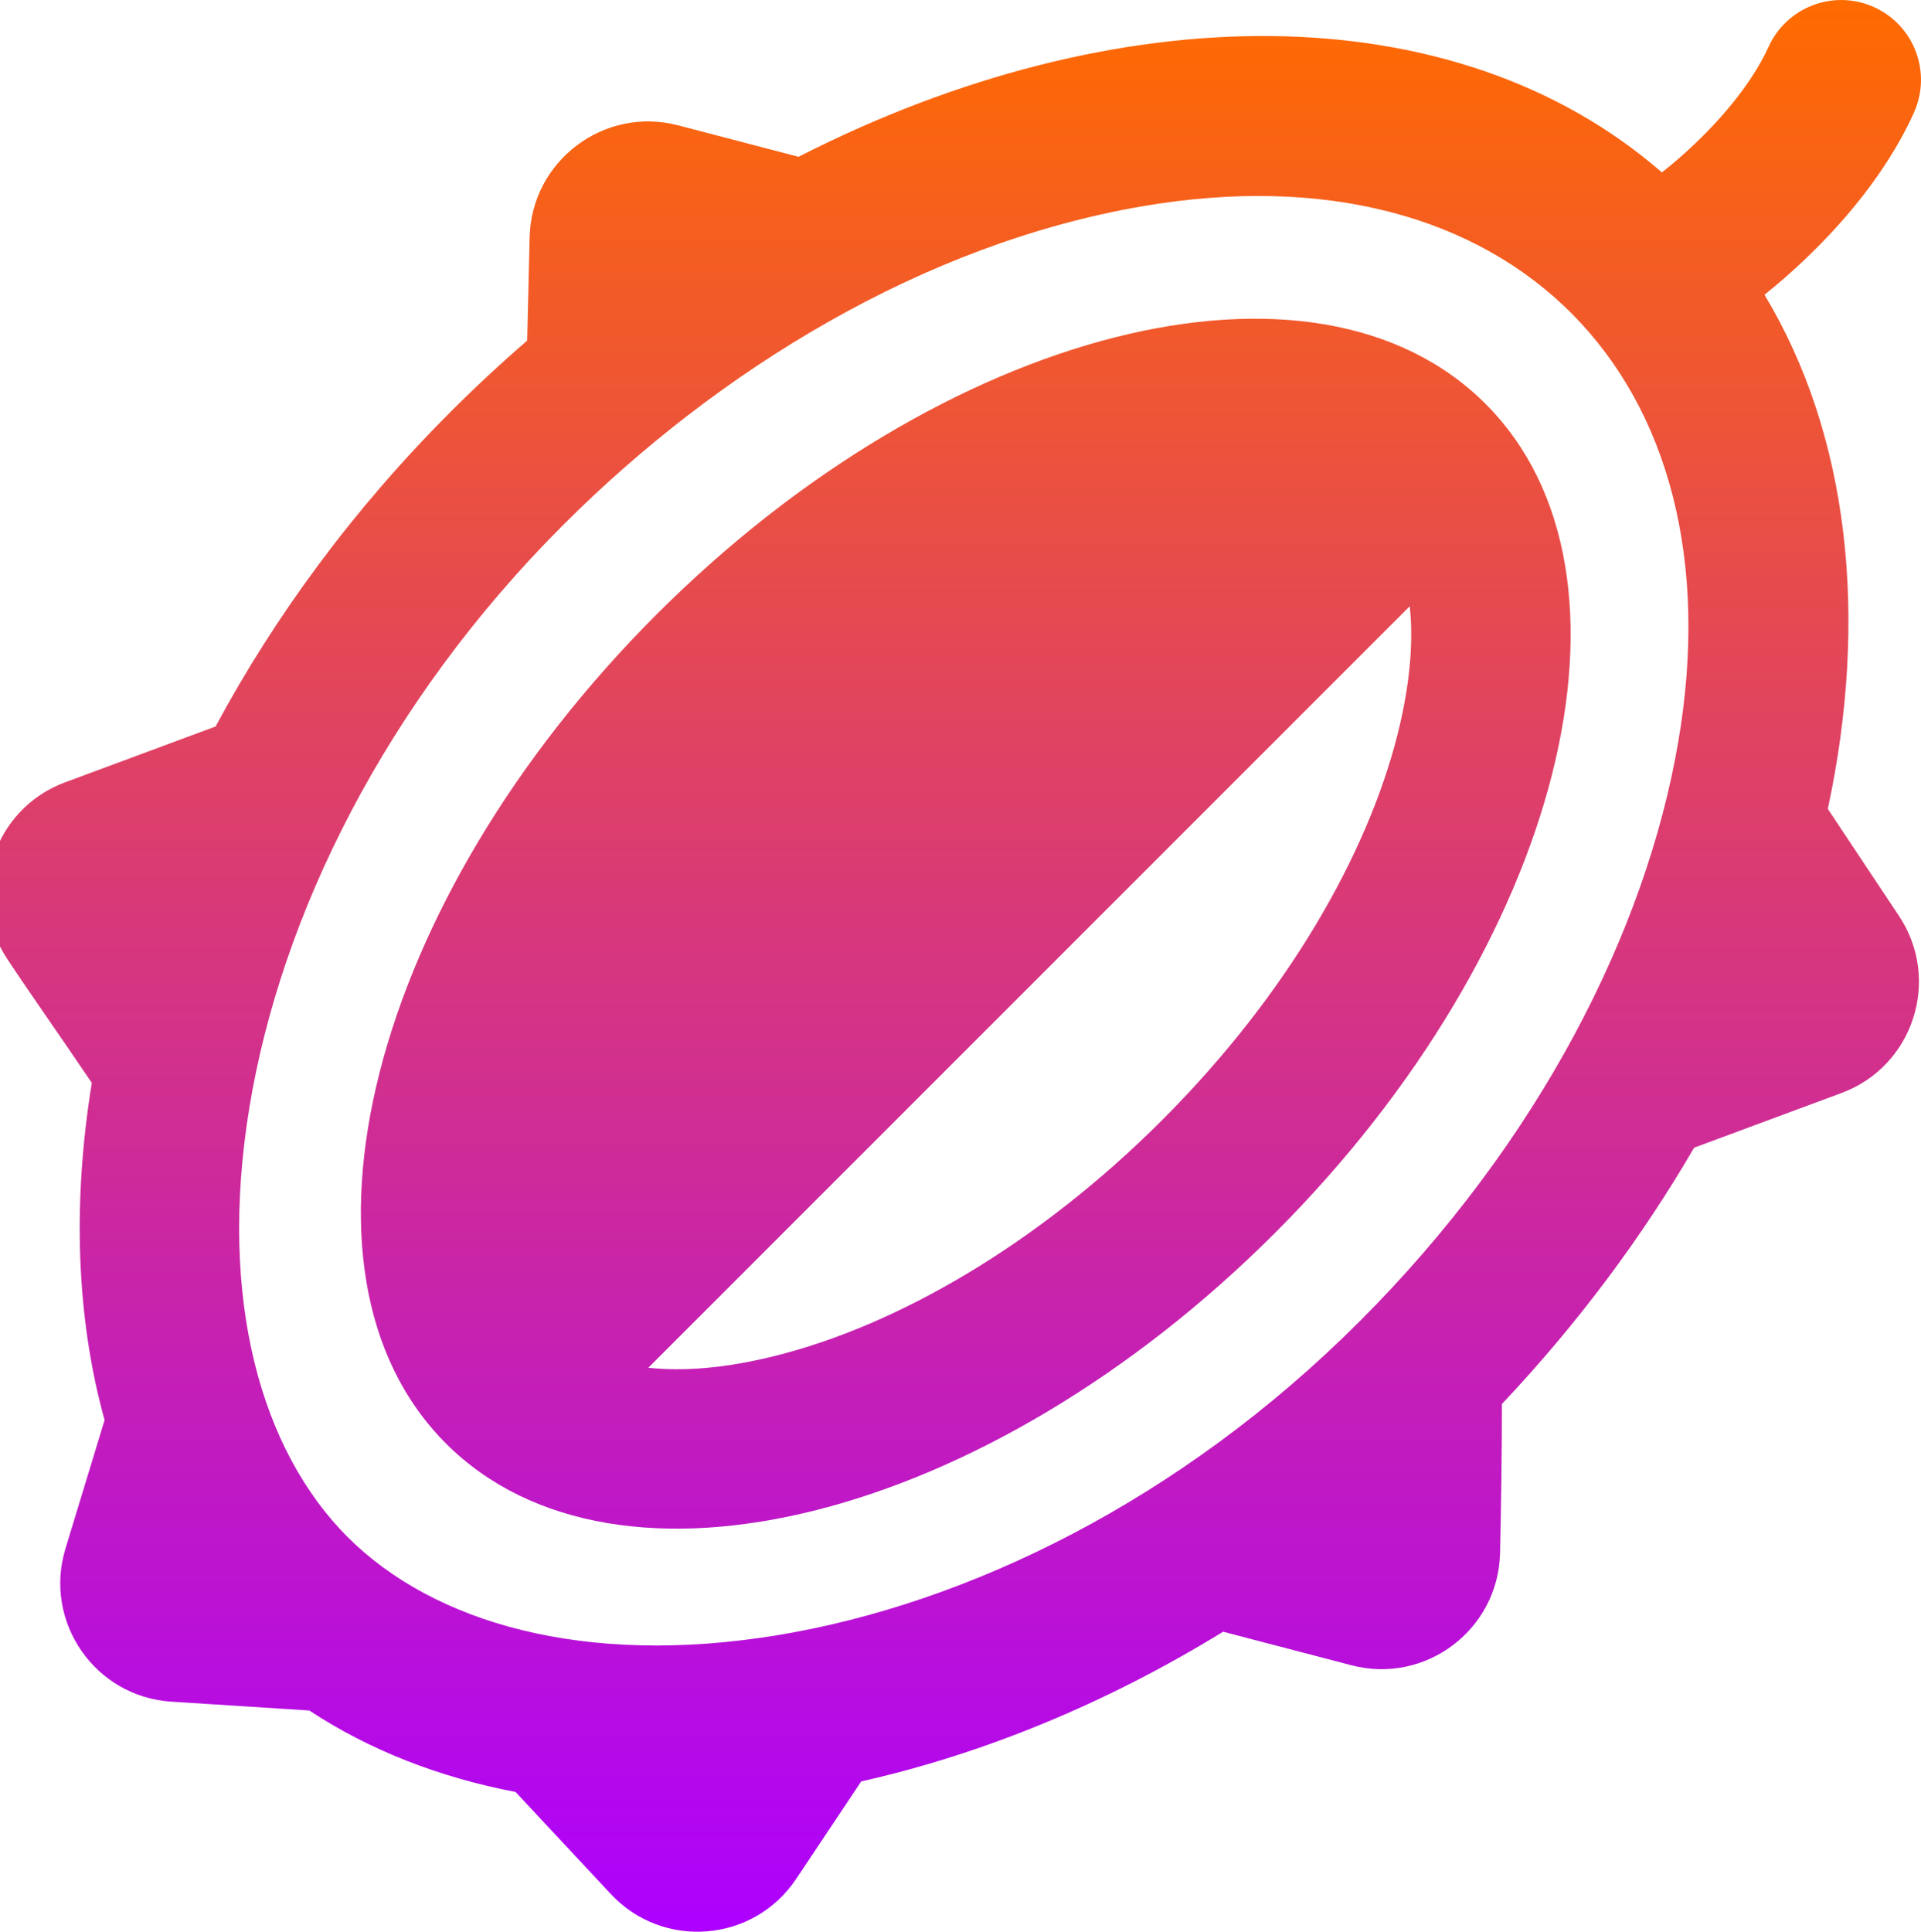 <?xml version="1.0" encoding="UTF-8" standalone="no"?>
<svg
   xmlns:dc="http://purl.org/dc/elements/1.1/"
   xmlns:cc="http://creativecommons.org/ns#"
   xmlns:rdf="http://www.w3.org/1999/02/22-rdf-syntax-ns#"
   xmlns:svg="http://www.w3.org/2000/svg"
   xmlns="http://www.w3.org/2000/svg"
   xmlns:sodipodi="http://sodipodi.sourceforge.net/DTD/sodipodi-0.dtd"
   xmlns:inkscape="http://www.inkscape.org/namespaces/inkscape"
   width="30.818"
   zoomAndPan="magnify"
   viewBox="0 0 115.567 116.197"
   height="30.986"
   preserveAspectRatio="xMidYMid meet"
   version="1.0"
   id="svg1058"
   sodipodi:docname="2.svg"
   inkscape:version="0.92.4 (5da689c313, 2019-01-14)">
<sodipodi:namedview
   pagecolor="#ffffff"
   bordercolor="#666666"
   borderopacity="1"
   objecttolerance="10"
   gridtolerance="10"
   guidetolerance="10"
   inkscape:pageopacity="0"
   inkscape:pageshadow="2"
   inkscape:window-width="1920"
   inkscape:window-height="1046"
   id="namedview1060"
   showgrid="false"
   fit-margin-left="-0.2"
   fit-margin-top="0"
   fit-margin-right="0"
   fit-margin-bottom="0"
   inkscape:zoom="2.36"
   inkscape:cx="-93.397696"
   inkscape:cy="15.843479"
   inkscape:window-x="-11"
   inkscape:window-y="-11"
   inkscape:window-maximized="1"
   inkscape:current-layer="svg1058" />
<defs
   id="defs1040">
  <clipPath
     id="5bb43bf01a">
    <path
       d="m 151,149 h 73 v 74 h -73 z m 0,0"
       id="path2"
       inkscape:connector-curvature="0"
       style="clip-rule:nonzero" />
  </clipPath>
  <clipPath
     id="5060e30942">
    <path
       d="m 156.203,217.547 c -10.273,-10.273 -4.602,-32.602 12.668,-49.871 17.27,-17.27 39.598,-22.941 49.871,-12.668 10.273,10.273 4.602,32.602 -12.668,49.875 -17.27,17.27 -39.598,22.938 -49.871,12.664 z m 5.309,-19.945 c 1.801,-7.082 6.52,-15.508 14.148,-23.137 7.625,-7.625 16.051,-12.348 23.133,-14.145 3.973,-1.012 6.984,-1.012 9.195,-0.52 l -46.996,46.996 c -0.492,-2.211 -0.488,-5.227 0.52,-9.195 z m 6.863,15.387 c 2.031,0.223 4.598,0.059 7.777,-0.75 7.078,-1.797 15.508,-6.52 23.133,-14.145 7.629,-7.629 12.348,-16.055 14.148,-23.137 0.805,-3.18 0.969,-5.742 0.75,-7.773 z m 0,0"
       id="path5"
       inkscape:connector-curvature="0"
       style="clip-rule:evenodd" />
  </clipPath>
  <linearGradient
     x1="61.901"
     gradientTransform="matrix(1.2,0,0,1.2,112.5,112.5)"
     y1="26.863"
     x2="61.901"
     gradientUnits="userSpaceOnUse"
     y2="96.102"
     id="6ad92a3a78">
    <stop
       stop-opacity="1"
       stop-color="rgb(96.114%, 36.932%, 12.065%)"
       offset="0"
       id="stop8" />
    <stop
       stop-opacity="1"
       stop-color="rgb(96.024%, 36.815%, 12.344%)"
       offset="0.004"
       id="stop10" />
    <stop
       stop-opacity="1"
       stop-color="rgb(95.934%, 36.697%, 12.624%)"
       offset="0.008"
       id="stop12" />
    <stop
       stop-opacity="1"
       stop-color="rgb(95.844%, 36.58%, 12.903%)"
       offset="0.012"
       id="stop14" />
    <stop
       stop-opacity="1"
       stop-color="rgb(95.755%, 36.462%, 13.182%)"
       offset="0.016"
       id="stop16" />
    <stop
       stop-opacity="1"
       stop-color="rgb(95.665%, 36.345%, 13.461%)"
       offset="0.02"
       id="stop18" />
    <stop
       stop-opacity="1"
       stop-color="rgb(95.575%, 36.227%, 13.741%)"
       offset="0.023"
       id="stop20" />
    <stop
       stop-opacity="1"
       stop-color="rgb(95.485%, 36.11%, 14.02%)"
       offset="0.027"
       id="stop22" />
    <stop
       stop-opacity="1"
       stop-color="rgb(95.395%, 35.992%, 14.299%)"
       offset="0.031"
       id="stop24" />
    <stop
       stop-opacity="1"
       stop-color="rgb(95.305%, 35.875%, 14.578%)"
       offset="0.035"
       id="stop26" />
    <stop
       stop-opacity="1"
       stop-color="rgb(95.215%, 35.759%, 14.857%)"
       offset="0.039"
       id="stop28" />
    <stop
       stop-opacity="1"
       stop-color="rgb(95.125%, 35.641%, 15.137%)"
       offset="0.043"
       id="stop30" />
    <stop
       stop-opacity="1"
       stop-color="rgb(95.035%, 35.524%, 15.416%)"
       offset="0.047"
       id="stop32" />
    <stop
       stop-opacity="1"
       stop-color="rgb(94.945%, 35.406%, 15.695%)"
       offset="0.051"
       id="stop34" />
    <stop
       stop-opacity="1"
       stop-color="rgb(94.855%, 35.289%, 15.976%)"
       offset="0.055"
       id="stop36" />
    <stop
       stop-opacity="1"
       stop-color="rgb(94.765%, 35.172%, 16.255%)"
       offset="0.059"
       id="stop38" />
    <stop
       stop-opacity="1"
       stop-color="rgb(94.675%, 35.054%, 16.534%)"
       offset="0.062"
       id="stop40" />
    <stop
       stop-opacity="1"
       stop-color="rgb(94.585%, 34.937%, 16.814%)"
       offset="0.066"
       id="stop42" />
    <stop
       stop-opacity="1"
       stop-color="rgb(94.495%, 34.821%, 17.093%)"
       offset="0.07"
       id="stop44" />
    <stop
       stop-opacity="1"
       stop-color="rgb(94.405%, 34.703%, 17.372%)"
       offset="0.074"
       id="stop46" />
    <stop
       stop-opacity="1"
       stop-color="rgb(94.315%, 34.586%, 17.651%)"
       offset="0.078"
       id="stop48" />
    <stop
       stop-opacity="1"
       stop-color="rgb(94.225%, 34.468%, 17.931%)"
       offset="0.082"
       id="stop50" />
    <stop
       stop-opacity="1"
       stop-color="rgb(94.136%, 34.351%, 18.21%)"
       offset="0.086"
       id="stop52" />
    <stop
       stop-opacity="1"
       stop-color="rgb(94.046%, 34.233%, 18.489%)"
       offset="0.09"
       id="stop54" />
    <stop
       stop-opacity="1"
       stop-color="rgb(93.956%, 34.116%, 18.768%)"
       offset="0.094"
       id="stop56" />
    <stop
       stop-opacity="1"
       stop-color="rgb(93.866%, 33.998%, 19.048%)"
       offset="0.098"
       id="stop58" />
    <stop
       stop-opacity="1"
       stop-color="rgb(93.776%, 33.882%, 19.327%)"
       offset="0.102"
       id="stop60" />
    <stop
       stop-opacity="1"
       stop-color="rgb(93.686%, 33.765%, 19.606%)"
       offset="0.105"
       id="stop62" />
    <stop
       stop-opacity="1"
       stop-color="rgb(93.596%, 33.647%, 19.885%)"
       offset="0.109"
       id="stop64" />
    <stop
       stop-opacity="1"
       stop-color="rgb(93.506%, 33.53%, 20.164%)"
       offset="0.113"
       id="stop66" />
    <stop
       stop-opacity="1"
       stop-color="rgb(93.416%, 33.412%, 20.444%)"
       offset="0.117"
       id="stop68" />
    <stop
       stop-opacity="1"
       stop-color="rgb(93.326%, 33.295%, 20.723%)"
       offset="0.121"
       id="stop70" />
    <stop
       stop-opacity="1"
       stop-color="rgb(93.236%, 33.177%, 21.002%)"
       offset="0.125"
       id="stop72" />
    <stop
       stop-opacity="1"
       stop-color="rgb(93.146%, 33.06%, 21.281%)"
       offset="0.129"
       id="stop74" />
    <stop
       stop-opacity="1"
       stop-color="rgb(93.056%, 32.944%, 21.562%)"
       offset="0.133"
       id="stop76" />
    <stop
       stop-opacity="1"
       stop-color="rgb(92.966%, 32.826%, 21.841%)"
       offset="0.137"
       id="stop78" />
    <stop
       stop-opacity="1"
       stop-color="rgb(92.876%, 32.709%, 22.121%)"
       offset="0.141"
       id="stop80" />
    <stop
       stop-opacity="1"
       stop-color="rgb(92.786%, 32.591%, 22.4%)"
       offset="0.145"
       id="stop82" />
    <stop
       stop-opacity="1"
       stop-color="rgb(92.697%, 32.474%, 22.679%)"
       offset="0.148"
       id="stop84" />
    <stop
       stop-opacity="1"
       stop-color="rgb(92.607%, 32.356%, 22.958%)"
       offset="0.152"
       id="stop86" />
    <stop
       stop-opacity="1"
       stop-color="rgb(92.517%, 32.239%, 23.238%)"
       offset="0.156"
       id="stop88" />
    <stop
       stop-opacity="1"
       stop-color="rgb(92.427%, 32.121%, 23.517%)"
       offset="0.16"
       id="stop90" />
    <stop
       stop-opacity="1"
       stop-color="rgb(92.337%, 32.005%, 23.796%)"
       offset="0.164"
       id="stop92" />
    <stop
       stop-opacity="1"
       stop-color="rgb(92.247%, 31.888%, 24.075%)"
       offset="0.168"
       id="stop94" />
    <stop
       stop-opacity="1"
       stop-color="rgb(92.157%, 31.77%, 24.355%)"
       offset="0.172"
       id="stop96" />
    <stop
       stop-opacity="1"
       stop-color="rgb(92.067%, 31.653%, 24.634%)"
       offset="0.176"
       id="stop98" />
    <stop
       stop-opacity="1"
       stop-color="rgb(91.977%, 31.535%, 24.913%)"
       offset="0.18"
       id="stop100" />
    <stop
       stop-opacity="1"
       stop-color="rgb(91.887%, 31.418%, 25.192%)"
       offset="0.184"
       id="stop102" />
    <stop
       stop-opacity="1"
       stop-color="rgb(91.797%, 31.3%, 25.471%)"
       offset="0.188"
       id="stop104" />
    <stop
       stop-opacity="1"
       stop-color="rgb(91.707%, 31.183%, 25.751%)"
       offset="0.191"
       id="stop106" />
    <stop
       stop-opacity="1"
       stop-color="rgb(91.617%, 31.065%, 26.03%)"
       offset="0.195"
       id="stop108" />
    <stop
       stop-opacity="1"
       stop-color="rgb(91.527%, 30.948%, 26.309%)"
       offset="0.199"
       id="stop110" />
    <stop
       stop-opacity="1"
       stop-color="rgb(91.437%, 30.832%, 26.588%)"
       offset="0.203"
       id="stop112" />
    <stop
       stop-opacity="1"
       stop-color="rgb(91.347%, 30.714%, 26.868%)"
       offset="0.207"
       id="stop114" />
    <stop
       stop-opacity="1"
       stop-color="rgb(91.257%, 30.597%, 27.148%)"
       offset="0.211"
       id="stop116" />
    <stop
       stop-opacity="1"
       stop-color="rgb(91.167%, 30.479%, 27.428%)"
       offset="0.215"
       id="stop118" />
    <stop
       stop-opacity="1"
       stop-color="rgb(91.078%, 30.362%, 27.707%)"
       offset="0.219"
       id="stop120" />
    <stop
       stop-opacity="1"
       stop-color="rgb(90.988%, 30.244%, 27.986%)"
       offset="0.223"
       id="stop122" />
    <stop
       stop-opacity="1"
       stop-color="rgb(90.898%, 30.127%, 28.265%)"
       offset="0.227"
       id="stop124" />
    <stop
       stop-opacity="1"
       stop-color="rgb(90.808%, 30.009%, 28.545%)"
       offset="0.23"
       id="stop126" />
    <stop
       stop-opacity="1"
       stop-color="rgb(90.718%, 29.893%, 28.824%)"
       offset="0.234"
       id="stop128" />
    <stop
       stop-opacity="1"
       stop-color="rgb(90.628%, 29.776%, 29.103%)"
       offset="0.238"
       id="stop130" />
    <stop
       stop-opacity="1"
       stop-color="rgb(90.538%, 29.659%, 29.382%)"
       offset="0.242"
       id="stop132" />
    <stop
       stop-opacity="1"
       stop-color="rgb(90.448%, 29.541%, 29.662%)"
       offset="0.246"
       id="stop134" />
    <stop
       stop-opacity="1"
       stop-color="rgb(90.358%, 29.424%, 29.941%)"
       offset="0.25"
       id="stop136" />
    <stop
       stop-opacity="1"
       stop-color="rgb(90.268%, 29.306%, 30.22%)"
       offset="0.254"
       id="stop138" />
    <stop
       stop-opacity="1"
       stop-color="rgb(90.178%, 29.189%, 30.499%)"
       offset="0.258"
       id="stop140" />
    <stop
       stop-opacity="1"
       stop-color="rgb(90.088%, 29.071%, 30.779%)"
       offset="0.262"
       id="stop142" />
    <stop
       stop-opacity="1"
       stop-color="rgb(89.998%, 28.955%, 31.058%)"
       offset="0.266"
       id="stop144" />
    <stop
       stop-opacity="1"
       stop-color="rgb(89.908%, 28.838%, 31.337%)"
       offset="0.27"
       id="stop146" />
    <stop
       stop-opacity="1"
       stop-color="rgb(89.818%, 28.72%, 31.616%)"
       offset="0.273"
       id="stop148" />
    <stop
       stop-opacity="1"
       stop-color="rgb(89.728%, 28.603%, 31.895%)"
       offset="0.277"
       id="stop150" />
    <stop
       stop-opacity="1"
       stop-color="rgb(89.639%, 28.485%, 32.175%)"
       offset="0.281"
       id="stop152" />
    <stop
       stop-opacity="1"
       stop-color="rgb(89.549%, 28.368%, 32.454%)"
       offset="0.285"
       id="stop154" />
    <stop
       stop-opacity="1"
       stop-color="rgb(89.459%, 28.25%, 32.735%)"
       offset="0.289"
       id="stop156" />
    <stop
       stop-opacity="1"
       stop-color="rgb(89.369%, 28.133%, 33.014%)"
       offset="0.293"
       id="stop158" />
    <stop
       stop-opacity="1"
       stop-color="rgb(89.279%, 28.017%, 33.293%)"
       offset="0.297"
       id="stop160" />
    <stop
       stop-opacity="1"
       stop-color="rgb(89.189%, 27.899%, 33.572%)"
       offset="0.301"
       id="stop162" />
    <stop
       stop-opacity="1"
       stop-color="rgb(89.099%, 27.782%, 33.852%)"
       offset="0.305"
       id="stop164" />
    <stop
       stop-opacity="1"
       stop-color="rgb(89.009%, 27.664%, 34.131%)"
       offset="0.309"
       id="stop166" />
    <stop
       stop-opacity="1"
       stop-color="rgb(88.919%, 27.547%, 34.41%)"
       offset="0.312"
       id="stop168" />
    <stop
       stop-opacity="1"
       stop-color="rgb(88.829%, 27.429%, 34.689%)"
       offset="0.316"
       id="stop170" />
    <stop
       stop-opacity="1"
       stop-color="rgb(88.739%, 27.312%, 34.969%)"
       offset="0.32"
       id="stop172" />
    <stop
       stop-opacity="1"
       stop-color="rgb(88.649%, 27.194%, 35.248%)"
       offset="0.324"
       id="stop174" />
    <stop
       stop-opacity="1"
       stop-color="rgb(88.559%, 27.078%, 35.527%)"
       offset="0.328"
       id="stop176" />
    <stop
       stop-opacity="1"
       stop-color="rgb(88.469%, 26.961%, 35.806%)"
       offset="0.332"
       id="stop178" />
    <stop
       stop-opacity="1"
       stop-color="rgb(88.379%, 26.843%, 36.086%)"
       offset="0.336"
       id="stop180" />
    <stop
       stop-opacity="1"
       stop-color="rgb(88.289%, 26.726%, 36.365%)"
       offset="0.34"
       id="stop182" />
    <stop
       stop-opacity="1"
       stop-color="rgb(88.199%, 26.608%, 36.644%)"
       offset="0.344"
       id="stop184" />
    <stop
       stop-opacity="1"
       stop-color="rgb(88.109%, 26.491%, 36.923%)"
       offset="0.348"
       id="stop186" />
    <stop
       stop-opacity="1"
       stop-color="rgb(88.02%, 26.373%, 37.202%)"
       offset="0.352"
       id="stop188" />
    <stop
       stop-opacity="1"
       stop-color="rgb(87.93%, 26.256%, 37.482%)"
       offset="0.355"
       id="stop190" />
    <stop
       stop-opacity="1"
       stop-color="rgb(87.84%, 26.14%, 37.761%)"
       offset="0.359"
       id="stop192" />
    <stop
       stop-opacity="1"
       stop-color="rgb(87.75%, 26.022%, 38.04%)"
       offset="0.363"
       id="stop194" />
    <stop
       stop-opacity="1"
       stop-color="rgb(87.66%, 25.905%, 38.319%)"
       offset="0.367"
       id="stop196" />
    <stop
       stop-opacity="1"
       stop-color="rgb(87.57%, 25.787%, 38.599%)"
       offset="0.371"
       id="stop198" />
    <stop
       stop-opacity="1"
       stop-color="rgb(87.48%, 25.67%, 38.879%)"
       offset="0.375"
       id="stop200" />
    <stop
       stop-opacity="1"
       stop-color="rgb(87.39%, 25.552%, 39.159%)"
       offset="0.379"
       id="stop202" />
    <stop
       stop-opacity="1"
       stop-color="rgb(87.3%, 25.435%, 39.438%)"
       offset="0.383"
       id="stop204" />
    <stop
       stop-opacity="1"
       stop-color="rgb(87.21%, 25.317%, 39.717%)"
       offset="0.387"
       id="stop206" />
    <stop
       stop-opacity="1"
       stop-color="rgb(87.12%, 25.2%, 39.996%)"
       offset="0.391"
       id="stop208" />
    <stop
       stop-opacity="1"
       stop-color="rgb(87.03%, 25.082%, 40.276%)"
       offset="0.395"
       id="stop210" />
    <stop
       stop-opacity="1"
       stop-color="rgb(86.94%, 24.966%, 40.555%)"
       offset="0.398"
       id="stop212" />
    <stop
       stop-opacity="1"
       stop-color="rgb(86.85%, 24.849%, 40.834%)"
       offset="0.402"
       id="stop214" />
    <stop
       stop-opacity="1"
       stop-color="rgb(86.76%, 24.731%, 41.113%)"
       offset="0.406"
       id="stop216" />
    <stop
       stop-opacity="1"
       stop-color="rgb(86.67%, 24.614%, 41.393%)"
       offset="0.41"
       id="stop218" />
    <stop
       stop-opacity="1"
       stop-color="rgb(86.58%, 24.496%, 41.672%)"
       offset="0.414"
       id="stop220" />
    <stop
       stop-opacity="1"
       stop-color="rgb(86.49%, 24.379%, 41.951%)"
       offset="0.418"
       id="stop222" />
    <stop
       stop-opacity="1"
       stop-color="rgb(86.401%, 24.261%, 42.23%)"
       offset="0.422"
       id="stop224" />
    <stop
       stop-opacity="1"
       stop-color="rgb(86.311%, 24.144%, 42.509%)"
       offset="0.426"
       id="stop226" />
    <stop
       stop-opacity="1"
       stop-color="rgb(86.221%, 24.028%, 42.789%)"
       offset="0.43"
       id="stop228" />
    <stop
       stop-opacity="1"
       stop-color="rgb(86.131%, 23.911%, 43.068%)"
       offset="0.434"
       id="stop230" />
    <stop
       stop-opacity="1"
       stop-color="rgb(86.041%, 23.793%, 43.347%)"
       offset="0.438"
       id="stop232" />
    <stop
       stop-opacity="1"
       stop-color="rgb(85.951%, 23.676%, 43.626%)"
       offset="0.441"
       id="stop234" />
    <stop
       stop-opacity="1"
       stop-color="rgb(85.861%, 23.558%, 43.906%)"
       offset="0.445"
       id="stop236" />
    <stop
       stop-opacity="1"
       stop-color="rgb(85.771%, 23.441%, 44.185%)"
       offset="0.449"
       id="stop238" />
    <stop
       stop-opacity="1"
       stop-color="rgb(85.681%, 23.323%, 44.466%)"
       offset="0.453"
       id="stop240" />
    <stop
       stop-opacity="1"
       stop-color="rgb(85.591%, 23.206%, 44.745%)"
       offset="0.457"
       id="stop242" />
    <stop
       stop-opacity="1"
       stop-color="rgb(85.501%, 23.09%, 45.024%)"
       offset="0.461"
       id="stop244" />
    <stop
       stop-opacity="1"
       stop-color="rgb(85.411%, 22.972%, 45.303%)"
       offset="0.465"
       id="stop246" />
    <stop
       stop-opacity="1"
       stop-color="rgb(85.321%, 22.855%, 45.583%)"
       offset="0.469"
       id="stop248" />
    <stop
       stop-opacity="1"
       stop-color="rgb(85.231%, 22.737%, 45.862%)"
       offset="0.473"
       id="stop250" />
    <stop
       stop-opacity="1"
       stop-color="rgb(85.141%, 22.62%, 46.141%)"
       offset="0.477"
       id="stop252" />
    <stop
       stop-opacity="1"
       stop-color="rgb(85.051%, 22.502%, 46.42%)"
       offset="0.48"
       id="stop254" />
    <stop
       stop-opacity="1"
       stop-color="rgb(84.962%, 22.385%, 46.7%)"
       offset="0.484"
       id="stop256" />
    <stop
       stop-opacity="1"
       stop-color="rgb(84.872%, 22.267%, 46.979%)"
       offset="0.488"
       id="stop258" />
    <stop
       stop-opacity="1"
       stop-color="rgb(84.782%, 22.151%, 47.258%)"
       offset="0.492"
       id="stop260" />
    <stop
       stop-opacity="1"
       stop-color="rgb(84.692%, 22.034%, 47.537%)"
       offset="0.496"
       id="stop262" />
    <stop
       stop-opacity="1"
       stop-color="rgb(84.602%, 21.916%, 47.816%)"
       offset="0.5"
       id="stop264" />
    <stop
       stop-opacity="1"
       stop-color="rgb(84.512%, 21.799%, 48.096%)"
       offset="0.504"
       id="stop266" />
    <stop
       stop-opacity="1"
       stop-color="rgb(84.422%, 21.681%, 48.375%)"
       offset="0.508"
       id="stop268" />
    <stop
       stop-opacity="1"
       stop-color="rgb(84.332%, 21.564%, 48.654%)"
       offset="0.512"
       id="stop270" />
    <stop
       stop-opacity="1"
       stop-color="rgb(84.242%, 21.446%, 48.933%)"
       offset="0.516"
       id="stop272" />
    <stop
       stop-opacity="1"
       stop-color="rgb(84.152%, 21.329%, 49.213%)"
       offset="0.52"
       id="stop274" />
    <stop
       stop-opacity="1"
       stop-color="rgb(84.062%, 21.213%, 49.492%)"
       offset="0.523"
       id="stop276" />
    <stop
       stop-opacity="1"
       stop-color="rgb(83.972%, 21.095%, 49.771%)"
       offset="0.527"
       id="stop278" />
    <stop
       stop-opacity="1"
       stop-color="rgb(83.882%, 20.978%, 50.052%)"
       offset="0.531"
       id="stop280" />
    <stop
       stop-opacity="1"
       stop-color="rgb(83.792%, 20.86%, 50.331%)"
       offset="0.535"
       id="stop282" />
    <stop
       stop-opacity="1"
       stop-color="rgb(83.702%, 20.743%, 50.61%)"
       offset="0.539"
       id="stop284" />
    <stop
       stop-opacity="1"
       stop-color="rgb(83.612%, 20.625%, 50.89%)"
       offset="0.543"
       id="stop286" />
    <stop
       stop-opacity="1"
       stop-color="rgb(83.522%, 20.508%, 51.169%)"
       offset="0.547"
       id="stop288" />
    <stop
       stop-opacity="1"
       stop-color="rgb(83.432%, 20.39%, 51.448%)"
       offset="0.551"
       id="stop290" />
    <stop
       stop-opacity="1"
       stop-color="rgb(83.344%, 20.273%, 51.727%)"
       offset="0.555"
       id="stop292" />
    <stop
       stop-opacity="1"
       stop-color="rgb(83.253%, 20.155%, 52.007%)"
       offset="0.559"
       id="stop294" />
    <stop
       stop-opacity="1"
       stop-color="rgb(83.163%, 20.039%, 52.286%)"
       offset="0.562"
       id="stop296" />
    <stop
       stop-opacity="1"
       stop-color="rgb(83.073%, 19.922%, 52.565%)"
       offset="0.566"
       id="stop298" />
    <stop
       stop-opacity="1"
       stop-color="rgb(82.983%, 19.804%, 52.844%)"
       offset="0.57"
       id="stop300" />
    <stop
       stop-opacity="1"
       stop-color="rgb(82.893%, 19.687%, 53.123%)"
       offset="0.574"
       id="stop302" />
    <stop
       stop-opacity="1"
       stop-color="rgb(82.803%, 19.569%, 53.403%)"
       offset="0.578"
       id="stop304" />
    <stop
       stop-opacity="1"
       stop-color="rgb(82.713%, 19.452%, 53.682%)"
       offset="0.582"
       id="stop306" />
    <stop
       stop-opacity="1"
       stop-color="rgb(82.623%, 19.334%, 53.961%)"
       offset="0.586"
       id="stop308" />
    <stop
       stop-opacity="1"
       stop-color="rgb(82.533%, 19.217%, 54.24%)"
       offset="0.59"
       id="stop310" />
    <stop
       stop-opacity="1"
       stop-color="rgb(82.443%, 19.101%, 54.52%)"
       offset="0.594"
       id="stop312" />
    <stop
       stop-opacity="1"
       stop-color="rgb(82.353%, 18.983%, 54.799%)"
       offset="0.598"
       id="stop314" />
    <stop
       stop-opacity="1"
       stop-color="rgb(82.263%, 18.866%, 55.078%)"
       offset="0.602"
       id="stop316" />
    <stop
       stop-opacity="1"
       stop-color="rgb(82.173%, 18.748%, 55.357%)"
       offset="0.605"
       id="stop318" />
    <stop
       stop-opacity="1"
       stop-color="rgb(82.083%, 18.631%, 55.638%)"
       offset="0.609"
       id="stop320" />
    <stop
       stop-opacity="1"
       stop-color="rgb(81.993%, 18.513%, 55.917%)"
       offset="0.613"
       id="stop322" />
    <stop
       stop-opacity="1"
       stop-color="rgb(81.905%, 18.396%, 56.197%)"
       offset="0.617"
       id="stop324" />
    <stop
       stop-opacity="1"
       stop-color="rgb(81.815%, 18.279%, 56.476%)"
       offset="0.621"
       id="stop326" />
    <stop
       stop-opacity="1"
       stop-color="rgb(81.725%, 18.163%, 56.755%)"
       offset="0.625"
       id="stop328" />
    <stop
       stop-opacity="1"
       stop-color="rgb(81.635%, 18.045%, 57.034%)"
       offset="0.629"
       id="stop330" />
    <stop
       stop-opacity="1"
       stop-color="rgb(81.544%, 17.928%, 57.314%)"
       offset="0.633"
       id="stop332" />
    <stop
       stop-opacity="1"
       stop-color="rgb(81.454%, 17.81%, 57.593%)"
       offset="0.637"
       id="stop334" />
    <stop
       stop-opacity="1"
       stop-color="rgb(81.364%, 17.693%, 57.872%)"
       offset="0.641"
       id="stop336" />
    <stop
       stop-opacity="1"
       stop-color="rgb(81.274%, 17.575%, 58.151%)"
       offset="0.645"
       id="stop338" />
    <stop
       stop-opacity="1"
       stop-color="rgb(81.184%, 17.458%, 58.43%)"
       offset="0.648"
       id="stop340" />
    <stop
       stop-opacity="1"
       stop-color="rgb(81.094%, 17.34%, 58.71%)"
       offset="0.652"
       id="stop342" />
    <stop
       stop-opacity="1"
       stop-color="rgb(81.004%, 17.224%, 58.989%)"
       offset="0.656"
       id="stop344" />
    <stop
       stop-opacity="1"
       stop-color="rgb(80.914%, 17.107%, 59.268%)"
       offset="0.66"
       id="stop346" />
    <stop
       stop-opacity="1"
       stop-color="rgb(80.824%, 16.989%, 59.547%)"
       offset="0.664"
       id="stop348" />
    <stop
       stop-opacity="1"
       stop-color="rgb(80.734%, 16.872%, 59.827%)"
       offset="0.668"
       id="stop350" />
    <stop
       stop-opacity="1"
       stop-color="rgb(80.644%, 16.754%, 60.106%)"
       offset="0.672"
       id="stop352" />
    <stop
       stop-opacity="1"
       stop-color="rgb(80.554%, 16.637%, 60.385%)"
       offset="0.676"
       id="stop354" />
    <stop
       stop-opacity="1"
       stop-color="rgb(80.464%, 16.519%, 60.664%)"
       offset="0.68"
       id="stop356" />
    <stop
       stop-opacity="1"
       stop-color="rgb(80.374%, 16.402%, 60.944%)"
       offset="0.684"
       id="stop358" />
    <stop
       stop-opacity="1"
       stop-color="rgb(80.286%, 16.286%, 61.223%)"
       offset="0.688"
       id="stop360" />
    <stop
       stop-opacity="1"
       stop-color="rgb(80.196%, 16.168%, 61.502%)"
       offset="0.691"
       id="stop362" />
    <stop
       stop-opacity="1"
       stop-color="rgb(80.106%, 16.051%, 61.783%)"
       offset="0.695"
       id="stop364" />
    <stop
       stop-opacity="1"
       stop-color="rgb(80.016%, 15.933%, 62.062%)"
       offset="0.699"
       id="stop366" />
    <stop
       stop-opacity="1"
       stop-color="rgb(79.926%, 15.816%, 62.341%)"
       offset="0.703"
       id="stop368" />
    <stop
       stop-opacity="1"
       stop-color="rgb(79.836%, 15.698%, 62.621%)"
       offset="0.707"
       id="stop370" />
    <stop
       stop-opacity="1"
       stop-color="rgb(79.745%, 15.581%, 62.9%)"
       offset="0.711"
       id="stop372" />
    <stop
       stop-opacity="1"
       stop-color="rgb(79.655%, 15.463%, 63.179%)"
       offset="0.715"
       id="stop374" />
    <stop
       stop-opacity="1"
       stop-color="rgb(79.565%, 15.347%, 63.458%)"
       offset="0.719"
       id="stop376" />
    <stop
       stop-opacity="1"
       stop-color="rgb(79.475%, 15.23%, 63.737%)"
       offset="0.723"
       id="stop378" />
    <stop
       stop-opacity="1"
       stop-color="rgb(79.385%, 15.112%, 64.017%)"
       offset="0.727"
       id="stop380" />
    <stop
       stop-opacity="1"
       stop-color="rgb(79.295%, 14.995%, 64.296%)"
       offset="0.73"
       id="stop382" />
    <stop
       stop-opacity="1"
       stop-color="rgb(79.205%, 14.877%, 64.575%)"
       offset="0.734"
       id="stop384" />
    <stop
       stop-opacity="1"
       stop-color="rgb(79.115%, 14.76%, 64.854%)"
       offset="0.738"
       id="stop386" />
    <stop
       stop-opacity="1"
       stop-color="rgb(79.025%, 14.642%, 65.134%)"
       offset="0.742"
       id="stop388" />
    <stop
       stop-opacity="1"
       stop-color="rgb(78.935%, 14.525%, 65.413%)"
       offset="0.746"
       id="stop390" />
    <stop
       stop-opacity="1"
       stop-color="rgb(78.847%, 14.407%, 65.692%)"
       offset="0.75"
       id="stop392" />
    <stop
       stop-opacity="1"
       stop-color="rgb(78.757%, 14.29%, 65.971%)"
       offset="0.754"
       id="stop394" />
    <stop
       stop-opacity="1"
       stop-color="rgb(78.667%, 14.174%, 66.251%)"
       offset="0.758"
       id="stop396" />
    <stop
       stop-opacity="1"
       stop-color="rgb(78.577%, 14.056%, 66.53%)"
       offset="0.762"
       id="stop398" />
    <stop
       stop-opacity="1"
       stop-color="rgb(78.487%, 13.939%, 66.809%)"
       offset="0.766"
       id="stop400" />
    <stop
       stop-opacity="1"
       stop-color="rgb(78.397%, 13.821%, 67.088%)"
       offset="0.77"
       id="stop402" />
    <stop
       stop-opacity="1"
       stop-color="rgb(78.307%, 13.704%, 67.369%)"
       offset="0.773"
       id="stop404" />
    <stop
       stop-opacity="1"
       stop-color="rgb(78.217%, 13.586%, 67.648%)"
       offset="0.777"
       id="stop406" />
    <stop
       stop-opacity="1"
       stop-color="rgb(78.127%, 13.469%, 67.928%)"
       offset="0.781"
       id="stop408" />
    <stop
       stop-opacity="1"
       stop-color="rgb(78.036%, 13.351%, 68.207%)"
       offset="0.785"
       id="stop410" />
    <stop
       stop-opacity="1"
       stop-color="rgb(77.946%, 13.235%, 68.486%)"
       offset="0.789"
       id="stop412" />
    <stop
       stop-opacity="1"
       stop-color="rgb(77.856%, 13.118%, 68.765%)"
       offset="0.793"
       id="stop414" />
    <stop
       stop-opacity="1"
       stop-color="rgb(77.766%, 13%, 69.044%)"
       offset="0.797"
       id="stop416" />
    <stop
       stop-opacity="1"
       stop-color="rgb(77.676%, 12.883%, 69.324%)"
       offset="0.801"
       id="stop418" />
    <stop
       stop-opacity="1"
       stop-color="rgb(77.586%, 12.766%, 69.603%)"
       offset="0.805"
       id="stop420" />
    <stop
       stop-opacity="1"
       stop-color="rgb(77.496%, 12.648%, 69.882%)"
       offset="0.809"
       id="stop422" />
    <stop
       stop-opacity="1"
       stop-color="rgb(77.406%, 12.531%, 70.161%)"
       offset="0.812"
       id="stop424" />
    <stop
       stop-opacity="1"
       stop-color="rgb(77.316%, 12.413%, 70.441%)"
       offset="0.816"
       id="stop426" />
    <stop
       stop-opacity="1"
       stop-color="rgb(77.228%, 12.297%, 70.72%)"
       offset="0.82"
       id="stop428" />
    <stop
       stop-opacity="1"
       stop-color="rgb(77.138%, 12.18%, 70.999%)"
       offset="0.824"
       id="stop430" />
    <stop
       stop-opacity="1"
       stop-color="rgb(77.048%, 12.062%, 71.278%)"
       offset="0.828"
       id="stop432" />
    <stop
       stop-opacity="1"
       stop-color="rgb(76.958%, 11.945%, 71.558%)"
       offset="0.832"
       id="stop434" />
    <stop
       stop-opacity="1"
       stop-color="rgb(76.868%, 11.827%, 71.837%)"
       offset="0.836"
       id="stop436" />
    <stop
       stop-opacity="1"
       stop-color="rgb(76.778%, 11.71%, 72.116%)"
       offset="0.84"
       id="stop438" />
    <stop
       stop-opacity="1"
       stop-color="rgb(76.688%, 11.592%, 72.395%)"
       offset="0.844"
       id="stop440" />
    <stop
       stop-opacity="1"
       stop-color="rgb(76.598%, 11.475%, 72.675%)"
       offset="0.848"
       id="stop442" />
    <stop
       stop-opacity="1"
       stop-color="rgb(76.508%, 11.359%, 72.955%)"
       offset="0.852"
       id="stop444" />
    <stop
       stop-opacity="1"
       stop-color="rgb(76.418%, 11.241%, 73.235%)"
       offset="0.855"
       id="stop446" />
    <stop
       stop-opacity="1"
       stop-color="rgb(76.328%, 11.124%, 73.514%)"
       offset="0.859"
       id="stop448" />
    <stop
       stop-opacity="1"
       stop-color="rgb(76.237%, 11.006%, 73.793%)"
       offset="0.863"
       id="stop450" />
    <stop
       stop-opacity="1"
       stop-color="rgb(76.147%, 10.889%, 74.072%)"
       offset="0.867"
       id="stop452" />
    <stop
       stop-opacity="1"
       stop-color="rgb(76.057%, 10.771%, 74.352%)"
       offset="0.871"
       id="stop454" />
    <stop
       stop-opacity="1"
       stop-color="rgb(75.967%, 10.654%, 74.631%)"
       offset="0.875"
       id="stop456" />
    <stop
       stop-opacity="1"
       stop-color="rgb(75.877%, 10.536%, 74.91%)"
       offset="0.879"
       id="stop458" />
    <stop
       stop-opacity="1"
       stop-color="rgb(75.787%, 10.42%, 75.189%)"
       offset="0.883"
       id="stop460" />
    <stop
       stop-opacity="1"
       stop-color="rgb(75.697%, 10.303%, 75.468%)"
       offset="0.887"
       id="stop462" />
    <stop
       stop-opacity="1"
       stop-color="rgb(75.609%, 10.185%, 75.748%)"
       offset="0.891"
       id="stop464" />
    <stop
       stop-opacity="1"
       stop-color="rgb(75.519%, 10.068%, 76.027%)"
       offset="0.895"
       id="stop466" />
    <stop
       stop-opacity="1"
       stop-color="rgb(75.429%, 9.95%, 76.306%)"
       offset="0.898"
       id="stop468" />
    <stop
       stop-opacity="1"
       stop-color="rgb(75.339%, 9.833%, 76.585%)"
       offset="0.902"
       id="stop470" />
    <stop
       stop-opacity="1"
       stop-color="rgb(75.249%, 9.715%, 76.865%)"
       offset="0.906"
       id="stop472" />
    <stop
       stop-opacity="1"
       stop-color="rgb(75.159%, 9.598%, 77.144%)"
       offset="0.91"
       id="stop474" />
    <stop
       stop-opacity="1"
       stop-color="rgb(75.069%, 9.48%, 77.423%)"
       offset="0.914"
       id="stop476" />
    <stop
       stop-opacity="1"
       stop-color="rgb(74.979%, 9.363%, 77.702%)"
       offset="0.918"
       id="stop478" />
    <stop
       stop-opacity="1"
       stop-color="rgb(74.889%, 9.247%, 77.982%)"
       offset="0.922"
       id="stop480" />
    <stop
       stop-opacity="1"
       stop-color="rgb(74.799%, 9.129%, 78.261%)"
       offset="0.926"
       id="stop482" />
    <stop
       stop-opacity="1"
       stop-color="rgb(74.709%, 9.012%, 78.542%)"
       offset="0.93"
       id="stop484" />
    <stop
       stop-opacity="1"
       stop-color="rgb(74.619%, 8.894%, 78.821%)"
       offset="0.934"
       id="stop486" />
    <stop
       stop-opacity="1"
       stop-color="rgb(74.529%, 8.777%, 79.1%)"
       offset="0.938"
       id="stop488" />
    <stop
       stop-opacity="1"
       stop-color="rgb(74.438%, 8.659%, 79.379%)"
       offset="0.941"
       id="stop490" />
    <stop
       stop-opacity="1"
       stop-color="rgb(74.348%, 8.542%, 79.659%)"
       offset="0.945"
       id="stop492" />
    <stop
       stop-opacity="1"
       stop-color="rgb(74.258%, 8.424%, 79.938%)"
       offset="0.949"
       id="stop494" />
    <stop
       stop-opacity="1"
       stop-color="rgb(74.17%, 8.308%, 80.217%)"
       offset="0.953"
       id="stop496" />
    <stop
       stop-opacity="1"
       stop-color="rgb(74.08%, 8.191%, 80.496%)"
       offset="0.957"
       id="stop498" />
    <stop
       stop-opacity="1"
       stop-color="rgb(73.99%, 8.073%, 80.775%)"
       offset="0.961"
       id="stop500" />
    <stop
       stop-opacity="1"
       stop-color="rgb(73.9%, 7.956%, 81.055%)"
       offset="0.965"
       id="stop502" />
    <stop
       stop-opacity="1"
       stop-color="rgb(73.81%, 7.838%, 81.334%)"
       offset="0.969"
       id="stop504" />
    <stop
       stop-opacity="1"
       stop-color="rgb(73.72%, 7.721%, 81.613%)"
       offset="0.973"
       id="stop506" />
    <stop
       stop-opacity="1"
       stop-color="rgb(73.63%, 7.603%, 81.892%)"
       offset="0.977"
       id="stop508" />
    <stop
       stop-opacity="1"
       stop-color="rgb(73.54%, 7.486%, 82.172%)"
       offset="0.98"
       id="stop510" />
    <stop
       stop-opacity="1"
       stop-color="rgb(73.45%, 7.37%, 82.451%)"
       offset="0.984"
       id="stop512" />
    <stop
       stop-opacity="1"
       stop-color="rgb(73.36%, 7.253%, 82.73%)"
       offset="0.988"
       id="stop514" />
    <stop
       stop-opacity="1"
       stop-color="rgb(73.27%, 7.135%, 83.009%)"
       offset="0.992"
       id="stop516" />
    <stop
       stop-opacity="1"
       stop-color="rgb(73.18%, 7.018%, 83.289%)"
       offset="0.996"
       id="stop518" />
    <stop
       stop-opacity="1"
       stop-color="rgb(73.09%, 6.9%, 83.568%)"
       offset="1"
       id="stop520" />
  </linearGradient>
  <clipPath
     id="ec44650d7d">
    <path
       d="M 128,130 H 245 V 247 H 128 Z m 0,0"
       id="path523"
       inkscape:connector-curvature="0"
       style="clip-rule:nonzero" />
  </clipPath>
  <clipPath
     id="541a09c7ab">
    <path
       d="m 244.508,137.504 c 1.098,-2.414 0.031,-5.258 -2.383,-6.355 -2.414,-1.098 -5.258,-0.031 -6.355,2.383 -1.062,2.336 -3.133,4.719 -5.277,6.605 -0.395,0.348 -0.777,0.664 -1.141,0.949 -12.48,-10.848 -32.793,-10.707 -51.941,-0.938 l -7.234,-1.891 c -4.453,-1.168 -8.832,2.129 -8.941,6.734 l -0.148,6.215 c -1.574,1.359 -3.117,2.793 -4.625,4.301 -5.844,5.844 -10.559,12.281 -14.121,18.91 -0.051,0.019 -0.102,0.035 -0.152,0.055 l -8.906,3.305 c -4.316,1.602 -6.012,6.812 -3.461,10.645 1.594,2.398 3.078,4.477 5.074,7.434 -1.176,7.227 -0.93,14.164 0.77,20.281 -0.008,0.031 -0.016,0.059 -0.027,0.086 l -2.328,7.645 c -1.344,4.402 1.773,8.91 6.367,9.207 l 8.301,0.531 c 3.625,2.391 7.828,4.023 12.41,4.902 l 5.727,6.137 c 3.141,3.367 8.602,2.922 11.156,-0.91 l 3.91,-5.863 c 7.234,-1.625 14.664,-4.637 21.773,-9.004 l 7.715,2.016 c 4.457,1.168 8.832,-2.129 8.945,-6.734 0.066,-2.875 0.113,-6.047 0.113,-8.98 4.59,-4.867 8.457,-10.074 11.562,-15.418 l 8.867,-3.289 c 4.32,-1.602 6.012,-6.812 3.461,-10.648 l -4.285,-6.441 c 2.465,-11.484 1.293,-22.445 -3.809,-30.926 0.43,-0.344 0.867,-0.711 1.305,-1.098 2.66,-2.336 5.832,-5.773 7.68,-9.844 z m -14.18,37.887 c -1.953,11.336 -8.344,23.996 -19.168,34.816 -10.738,10.742 -23.543,16.984 -35.023,18.871 -11.641,1.91 -20.695,-0.754 -25.852,-5.906 -5.152,-5.156 -7.816,-14.211 -5.906,-25.852 1.887,-11.48 8.129,-24.281 18.871,-35.023 9.328,-9.328 21.664,-16.902 34.816,-19.168 22.215,-3.828 36.043,10.316 32.262,32.262 z m 0,0"
       id="path526"
       inkscape:connector-curvature="0"
       style="clip-rule:evenodd" />
  </clipPath>
  <linearGradient
     x1="61.901"
     gradientTransform="matrix(1.2,0,0,1.2,112.5,112.5)"
     y1="14.625"
     x2="61.901"
     gradientUnits="userSpaceOnUse"
     y2="112.927"
     id="e9a3cc5b63">
    <stop
       stop-opacity="1"
       stop-color="rgb(100%, 42%, 0%)"
       offset="0"
       id="stop529" />
    <stop
       stop-opacity="1"
       stop-color="rgb(99.963%, 41.953%, 0.11%)"
       offset="0.008"
       id="stop531" />
    <stop
       stop-opacity="1"
       stop-color="rgb(99.8%, 41.74%, 0.616%)"
       offset="0.012"
       id="stop533" />
    <stop
       stop-opacity="1"
       stop-color="rgb(99.673%, 41.574%, 1.013%)"
       offset="0.016"
       id="stop535" />
    <stop
       stop-opacity="1"
       stop-color="rgb(99.545%, 41.406%, 1.408%)"
       offset="0.02"
       id="stop537" />
    <stop
       stop-opacity="1"
       stop-color="rgb(99.417%, 41.24%, 1.805%)"
       offset="0.023"
       id="stop539" />
    <stop
       stop-opacity="1"
       stop-color="rgb(99.289%, 41.074%, 2.202%)"
       offset="0.027"
       id="stop541" />
    <stop
       stop-opacity="1"
       stop-color="rgb(99.162%, 40.907%, 2.599%)"
       offset="0.031"
       id="stop543" />
    <stop
       stop-opacity="1"
       stop-color="rgb(99.034%, 40.741%, 2.995%)"
       offset="0.035"
       id="stop545" />
    <stop
       stop-opacity="1"
       stop-color="rgb(98.907%, 40.575%, 3.392%)"
       offset="0.039"
       id="stop547" />
    <stop
       stop-opacity="1"
       stop-color="rgb(98.779%, 40.408%, 3.789%)"
       offset="0.043"
       id="stop549" />
    <stop
       stop-opacity="1"
       stop-color="rgb(98.651%, 40.242%, 4.185%)"
       offset="0.047"
       id="stop551" />
    <stop
       stop-opacity="1"
       stop-color="rgb(98.523%, 40.074%, 4.581%)"
       offset="0.051"
       id="stop553" />
    <stop
       stop-opacity="1"
       stop-color="rgb(98.396%, 39.908%, 4.977%)"
       offset="0.055"
       id="stop555" />
    <stop
       stop-opacity="1"
       stop-color="rgb(98.268%, 39.742%, 5.374%)"
       offset="0.059"
       id="stop557" />
    <stop
       stop-opacity="1"
       stop-color="rgb(98.14%, 39.575%, 5.771%)"
       offset="0.062"
       id="stop559" />
    <stop
       stop-opacity="1"
       stop-color="rgb(98.012%, 39.409%, 6.168%)"
       offset="0.066"
       id="stop561" />
    <stop
       stop-opacity="1"
       stop-color="rgb(97.885%, 39.243%, 6.564%)"
       offset="0.07"
       id="stop563" />
    <stop
       stop-opacity="1"
       stop-color="rgb(97.757%, 39.075%, 6.961%)"
       offset="0.074"
       id="stop565" />
    <stop
       stop-opacity="1"
       stop-color="rgb(97.63%, 38.908%, 7.358%)"
       offset="0.078"
       id="stop567" />
    <stop
       stop-opacity="1"
       stop-color="rgb(97.502%, 38.742%, 7.753%)"
       offset="0.082"
       id="stop569" />
    <stop
       stop-opacity="1"
       stop-color="rgb(97.374%, 38.576%, 8.15%)"
       offset="0.086"
       id="stop571" />
    <stop
       stop-opacity="1"
       stop-color="rgb(97.246%, 38.409%, 8.546%)"
       offset="0.09"
       id="stop573" />
    <stop
       stop-opacity="1"
       stop-color="rgb(97.119%, 38.243%, 8.943%)"
       offset="0.094"
       id="stop575" />
    <stop
       stop-opacity="1"
       stop-color="rgb(96.991%, 38.075%, 9.34%)"
       offset="0.098"
       id="stop577" />
    <stop
       stop-opacity="1"
       stop-color="rgb(96.864%, 37.909%, 9.737%)"
       offset="0.102"
       id="stop579" />
    <stop
       stop-opacity="1"
       stop-color="rgb(96.736%, 37.743%, 10.133%)"
       offset="0.105"
       id="stop581" />
    <stop
       stop-opacity="1"
       stop-color="rgb(96.608%, 37.576%, 10.53%)"
       offset="0.109"
       id="stop583" />
    <stop
       stop-opacity="1"
       stop-color="rgb(96.48%, 37.41%, 10.927%)"
       offset="0.113"
       id="stop585" />
    <stop
       stop-opacity="1"
       stop-color="rgb(96.353%, 37.244%, 11.324%)"
       offset="0.117"
       id="stop587" />
    <stop
       stop-opacity="1"
       stop-color="rgb(96.225%, 37.076%, 11.719%)"
       offset="0.121"
       id="stop589" />
    <stop
       stop-opacity="1"
       stop-color="rgb(96.098%, 36.909%, 12.115%)"
       offset="0.125"
       id="stop591" />
    <stop
       stop-opacity="1"
       stop-color="rgb(95.97%, 36.743%, 12.512%)"
       offset="0.129"
       id="stop593" />
    <stop
       stop-opacity="1"
       stop-color="rgb(95.842%, 36.577%, 12.909%)"
       offset="0.133"
       id="stop595" />
    <stop
       stop-opacity="1"
       stop-color="rgb(95.714%, 36.411%, 13.306%)"
       offset="0.137"
       id="stop597" />
    <stop
       stop-opacity="1"
       stop-color="rgb(95.587%, 36.244%, 13.702%)"
       offset="0.141"
       id="stop599" />
    <stop
       stop-opacity="1"
       stop-color="rgb(95.459%, 36.078%, 14.099%)"
       offset="0.145"
       id="stop601" />
    <stop
       stop-opacity="1"
       stop-color="rgb(95.331%, 35.912%, 14.496%)"
       offset="0.148"
       id="stop603" />
    <stop
       stop-opacity="1"
       stop-color="rgb(95.203%, 35.744%, 14.891%)"
       offset="0.152"
       id="stop605" />
    <stop
       stop-opacity="1"
       stop-color="rgb(95.076%, 35.577%, 15.288%)"
       offset="0.156"
       id="stop607" />
    <stop
       stop-opacity="1"
       stop-color="rgb(94.948%, 35.411%, 15.685%)"
       offset="0.16"
       id="stop609" />
    <stop
       stop-opacity="1"
       stop-color="rgb(94.821%, 35.245%, 16.081%)"
       offset="0.164"
       id="stop611" />
    <stop
       stop-opacity="1"
       stop-color="rgb(94.693%, 35.078%, 16.478%)"
       offset="0.168"
       id="stop613" />
    <stop
       stop-opacity="1"
       stop-color="rgb(94.565%, 34.912%, 16.875%)"
       offset="0.172"
       id="stop615" />
    <stop
       stop-opacity="1"
       stop-color="rgb(94.437%, 34.744%, 17.271%)"
       offset="0.176"
       id="stop617" />
    <stop
       stop-opacity="1"
       stop-color="rgb(94.31%, 34.578%, 17.668%)"
       offset="0.18"
       id="stop619" />
    <stop
       stop-opacity="1"
       stop-color="rgb(94.182%, 34.412%, 18.065%)"
       offset="0.184"
       id="stop621" />
    <stop
       stop-opacity="1"
       stop-color="rgb(94.055%, 34.245%, 18.462%)"
       offset="0.188"
       id="stop623" />
    <stop
       stop-opacity="1"
       stop-color="rgb(93.927%, 34.079%, 18.857%)"
       offset="0.191"
       id="stop625" />
    <stop
       stop-opacity="1"
       stop-color="rgb(93.799%, 33.913%, 19.254%)"
       offset="0.195"
       id="stop627" />
    <stop
       stop-opacity="1"
       stop-color="rgb(93.671%, 33.745%, 19.65%)"
       offset="0.199"
       id="stop629" />
    <stop
       stop-opacity="1"
       stop-color="rgb(93.544%, 33.578%, 20.047%)"
       offset="0.203"
       id="stop631" />
    <stop
       stop-opacity="1"
       stop-color="rgb(93.416%, 33.412%, 20.444%)"
       offset="0.207"
       id="stop633" />
    <stop
       stop-opacity="1"
       stop-color="rgb(93.289%, 33.246%, 20.84%)"
       offset="0.211"
       id="stop635" />
    <stop
       stop-opacity="1"
       stop-color="rgb(93.161%, 33.08%, 21.237%)"
       offset="0.215"
       id="stop637" />
    <stop
       stop-opacity="1"
       stop-color="rgb(93.033%, 32.913%, 21.634%)"
       offset="0.219"
       id="stop639" />
    <stop
       stop-opacity="1"
       stop-color="rgb(92.905%, 32.747%, 22.029%)"
       offset="0.223"
       id="stop641" />
    <stop
       stop-opacity="1"
       stop-color="rgb(92.778%, 32.581%, 22.426%)"
       offset="0.227"
       id="stop643" />
    <stop
       stop-opacity="1"
       stop-color="rgb(92.65%, 32.413%, 22.823%)"
       offset="0.23"
       id="stop645" />
    <stop
       stop-opacity="1"
       stop-color="rgb(92.522%, 32.246%, 23.219%)"
       offset="0.234"
       id="stop647" />
    <stop
       stop-opacity="1"
       stop-color="rgb(92.393%, 32.08%, 23.616%)"
       offset="0.238"
       id="stop649" />
    <stop
       stop-opacity="1"
       stop-color="rgb(92.267%, 31.914%, 24.013%)"
       offset="0.242"
       id="stop651" />
    <stop
       stop-opacity="1"
       stop-color="rgb(92.139%, 31.747%, 24.409%)"
       offset="0.246"
       id="stop653" />
    <stop
       stop-opacity="1"
       stop-color="rgb(92.012%, 31.581%, 24.806%)"
       offset="0.25"
       id="stop655" />
    <stop
       stop-opacity="1"
       stop-color="rgb(91.884%, 31.413%, 25.201%)"
       offset="0.254"
       id="stop657" />
    <stop
       stop-opacity="1"
       stop-color="rgb(91.756%, 31.247%, 25.598%)"
       offset="0.258"
       id="stop659" />
    <stop
       stop-opacity="1"
       stop-color="rgb(91.628%, 31.081%, 25.995%)"
       offset="0.262"
       id="stop661" />
    <stop
       stop-opacity="1"
       stop-color="rgb(91.501%, 30.914%, 26.392%)"
       offset="0.266"
       id="stop663" />
    <stop
       stop-opacity="1"
       stop-color="rgb(91.373%, 30.748%, 26.788%)"
       offset="0.27"
       id="stop665" />
    <stop
       stop-opacity="1"
       stop-color="rgb(91.246%, 30.582%, 27.185%)"
       offset="0.273"
       id="stop667" />
    <stop
       stop-opacity="1"
       stop-color="rgb(91.118%, 30.414%, 27.582%)"
       offset="0.277"
       id="stop669" />
    <stop
       stop-opacity="1"
       stop-color="rgb(90.99%, 30.247%, 27.979%)"
       offset="0.281"
       id="stop671" />
    <stop
       stop-opacity="1"
       stop-color="rgb(90.862%, 30.081%, 28.375%)"
       offset="0.285"
       id="stop673" />
    <stop
       stop-opacity="1"
       stop-color="rgb(90.735%, 29.915%, 28.772%)"
       offset="0.289"
       id="stop675" />
    <stop
       stop-opacity="1"
       stop-color="rgb(90.607%, 29.749%, 29.167%)"
       offset="0.293"
       id="stop677" />
    <stop
       stop-opacity="1"
       stop-color="rgb(90.479%, 29.582%, 29.564%)"
       offset="0.297"
       id="stop679" />
    <stop
       stop-opacity="1"
       stop-color="rgb(90.35%, 29.414%, 29.961%)"
       offset="0.301"
       id="stop681" />
    <stop
       stop-opacity="1"
       stop-color="rgb(90.224%, 29.248%, 30.357%)"
       offset="0.305"
       id="stop683" />
    <stop
       stop-opacity="1"
       stop-color="rgb(90.096%, 29.082%, 30.754%)"
       offset="0.309"
       id="stop685" />
    <stop
       stop-opacity="1"
       stop-color="rgb(89.969%, 28.915%, 31.151%)"
       offset="0.312"
       id="stop687" />
    <stop
       stop-opacity="1"
       stop-color="rgb(89.841%, 28.749%, 31.548%)"
       offset="0.316"
       id="stop689" />
    <stop
       stop-opacity="1"
       stop-color="rgb(89.713%, 28.583%, 31.944%)"
       offset="0.32"
       id="stop691" />
    <stop
       stop-opacity="1"
       stop-color="rgb(89.584%, 28.416%, 32.339%)"
       offset="0.324"
       id="stop693" />
    <stop
       stop-opacity="1"
       stop-color="rgb(89.458%, 28.25%, 32.736%)"
       offset="0.328"
       id="stop695" />
    <stop
       stop-opacity="1"
       stop-color="rgb(89.33%, 28.082%, 33.133%)"
       offset="0.332"
       id="stop697" />
    <stop
       stop-opacity="1"
       stop-color="rgb(89.203%, 27.916%, 33.53%)"
       offset="0.336"
       id="stop699" />
    <stop
       stop-opacity="1"
       stop-color="rgb(89.075%, 27.75%, 33.926%)"
       offset="0.34"
       id="stop701" />
    <stop
       stop-opacity="1"
       stop-color="rgb(88.947%, 27.583%, 34.323%)"
       offset="0.344"
       id="stop703" />
    <stop
       stop-opacity="1"
       stop-color="rgb(88.818%, 27.417%, 34.72%)"
       offset="0.348"
       id="stop705" />
    <stop
       stop-opacity="1"
       stop-color="rgb(88.692%, 27.251%, 35.117%)"
       offset="0.352"
       id="stop707" />
    <stop
       stop-opacity="1"
       stop-color="rgb(88.564%, 27.083%, 35.513%)"
       offset="0.355"
       id="stop709" />
    <stop
       stop-opacity="1"
       stop-color="rgb(88.437%, 26.917%, 35.91%)"
       offset="0.359"
       id="stop711" />
    <stop
       stop-opacity="1"
       stop-color="rgb(88.309%, 26.75%, 36.305%)"
       offset="0.363"
       id="stop713" />
    <stop
       stop-opacity="1"
       stop-color="rgb(88.181%, 26.584%, 36.702%)"
       offset="0.367"
       id="stop715" />
    <stop
       stop-opacity="1"
       stop-color="rgb(88.052%, 26.418%, 37.099%)"
       offset="0.371"
       id="stop717" />
    <stop
       stop-opacity="1"
       stop-color="rgb(87.926%, 26.251%, 37.495%)"
       offset="0.375"
       id="stop719" />
    <stop
       stop-opacity="1"
       stop-color="rgb(87.798%, 26.083%, 37.892%)"
       offset="0.379"
       id="stop721" />
    <stop
       stop-opacity="1"
       stop-color="rgb(87.669%, 25.917%, 38.289%)"
       offset="0.383"
       id="stop723" />
    <stop
       stop-opacity="1"
       stop-color="rgb(87.541%, 25.751%, 38.686%)"
       offset="0.387"
       id="stop725" />
    <stop
       stop-opacity="1"
       stop-color="rgb(87.415%, 25.584%, 39.082%)"
       offset="0.391"
       id="stop727" />
    <stop
       stop-opacity="1"
       stop-color="rgb(87.286%, 25.418%, 39.478%)"
       offset="0.395"
       id="stop729" />
    <stop
       stop-opacity="1"
       stop-color="rgb(87.16%, 25.252%, 39.874%)"
       offset="0.398"
       id="stop731" />
    <stop
       stop-opacity="1"
       stop-color="rgb(87.032%, 25.085%, 40.271%)"
       offset="0.402"
       id="stop733" />
    <stop
       stop-opacity="1"
       stop-color="rgb(86.903%, 24.919%, 40.668%)"
       offset="0.406"
       id="stop735" />
    <stop
       stop-opacity="1"
       stop-color="rgb(86.775%, 24.751%, 41.064%)"
       offset="0.41"
       id="stop737" />
    <stop
       stop-opacity="1"
       stop-color="rgb(86.649%, 24.585%, 41.461%)"
       offset="0.414"
       id="stop739" />
    <stop
       stop-opacity="1"
       stop-color="rgb(86.52%, 24.419%, 41.858%)"
       offset="0.418"
       id="stop741" />
    <stop
       stop-opacity="1"
       stop-color="rgb(86.394%, 24.252%, 42.255%)"
       offset="0.422"
       id="stop743" />
    <stop
       stop-opacity="1"
       stop-color="rgb(86.266%, 24.086%, 42.65%)"
       offset="0.426"
       id="stop745" />
    <stop
       stop-opacity="1"
       stop-color="rgb(86.137%, 23.92%, 43.047%)"
       offset="0.43"
       id="stop747" />
    <stop
       stop-opacity="1"
       stop-color="rgb(86.009%, 23.752%, 43.443%)"
       offset="0.434"
       id="stop749" />
    <stop
       stop-opacity="1"
       stop-color="rgb(85.883%, 23.586%, 43.84%)"
       offset="0.438"
       id="stop751" />
    <stop
       stop-opacity="1"
       stop-color="rgb(85.754%, 23.419%, 44.237%)"
       offset="0.441"
       id="stop753" />
    <stop
       stop-opacity="1"
       stop-color="rgb(85.628%, 23.253%, 44.633%)"
       offset="0.445"
       id="stop755" />
    <stop
       stop-opacity="1"
       stop-color="rgb(85.5%, 23.087%, 45.03%)"
       offset="0.449"
       id="stop757" />
    <stop
       stop-opacity="1"
       stop-color="rgb(85.371%, 22.92%, 45.427%)"
       offset="0.453"
       id="stop759" />
    <stop
       stop-opacity="1"
       stop-color="rgb(85.243%, 22.752%, 45.824%)"
       offset="0.457"
       id="stop761" />
    <stop
       stop-opacity="1"
       stop-color="rgb(85.117%, 22.586%, 46.22%)"
       offset="0.461"
       id="stop763" />
    <stop
       stop-opacity="1"
       stop-color="rgb(84.988%, 22.42%, 46.616%)"
       offset="0.465"
       id="stop765" />
    <stop
       stop-opacity="1"
       stop-color="rgb(84.86%, 22.253%, 47.012%)"
       offset="0.469"
       id="stop767" />
    <stop
       stop-opacity="1"
       stop-color="rgb(84.732%, 22.087%, 47.409%)"
       offset="0.473"
       id="stop769" />
    <stop
       stop-opacity="1"
       stop-color="rgb(84.605%, 21.921%, 47.806%)"
       offset="0.477"
       id="stop771" />
    <stop
       stop-opacity="1"
       stop-color="rgb(84.477%, 21.753%, 48.203%)"
       offset="0.48"
       id="stop773" />
    <stop
       stop-opacity="1"
       stop-color="rgb(84.351%, 21.587%, 48.599%)"
       offset="0.484"
       id="stop775" />
    <stop
       stop-opacity="1"
       stop-color="rgb(84.222%, 21.42%, 48.996%)"
       offset="0.488"
       id="stop777" />
    <stop
       stop-opacity="1"
       stop-color="rgb(84.094%, 21.254%, 49.393%)"
       offset="0.492"
       id="stop779" />
    <stop
       stop-opacity="1"
       stop-color="rgb(83.966%, 21.088%, 49.788%)"
       offset="0.496"
       id="stop781" />
    <stop
       stop-opacity="1"
       stop-color="rgb(83.839%, 20.921%, 50.185%)"
       offset="0.5"
       id="stop783" />
    <stop
       stop-opacity="1"
       stop-color="rgb(83.711%, 20.755%, 50.581%)"
       offset="0.504"
       id="stop785" />
    <stop
       stop-opacity="1"
       stop-color="rgb(83.585%, 20.589%, 50.978%)"
       offset="0.508"
       id="stop787" />
    <stop
       stop-opacity="1"
       stop-color="rgb(83.456%, 20.421%, 51.375%)"
       offset="0.512"
       id="stop789" />
    <stop
       stop-opacity="1"
       stop-color="rgb(83.328%, 20.255%, 51.772%)"
       offset="0.516"
       id="stop791" />
    <stop
       stop-opacity="1"
       stop-color="rgb(83.2%, 20.088%, 52.168%)"
       offset="0.52"
       id="stop793" />
    <stop
       stop-opacity="1"
       stop-color="rgb(83.073%, 19.922%, 52.565%)"
       offset="0.523"
       id="stop795" />
    <stop
       stop-opacity="1"
       stop-color="rgb(82.945%, 19.756%, 52.96%)"
       offset="0.527"
       id="stop797" />
    <stop
       stop-opacity="1"
       stop-color="rgb(82.817%, 19.589%, 53.357%)"
       offset="0.531"
       id="stop799" />
    <stop
       stop-opacity="1"
       stop-color="rgb(82.689%, 19.421%, 53.754%)"
       offset="0.535"
       id="stop801" />
    <stop
       stop-opacity="1"
       stop-color="rgb(82.562%, 19.255%, 54.15%)"
       offset="0.539"
       id="stop803" />
    <stop
       stop-opacity="1"
       stop-color="rgb(82.434%, 19.089%, 54.547%)"
       offset="0.543"
       id="stop805" />
    <stop
       stop-opacity="1"
       stop-color="rgb(82.307%, 18.922%, 54.944%)"
       offset="0.547"
       id="stop807" />
    <stop
       stop-opacity="1"
       stop-color="rgb(82.179%, 18.756%, 55.341%)"
       offset="0.551"
       id="stop809" />
    <stop
       stop-opacity="1"
       stop-color="rgb(82.051%, 18.59%, 55.737%)"
       offset="0.555"
       id="stop811" />
    <stop
       stop-opacity="1"
       stop-color="rgb(81.923%, 18.422%, 56.134%)"
       offset="0.559"
       id="stop813" />
    <stop
       stop-opacity="1"
       stop-color="rgb(81.796%, 18.256%, 56.531%)"
       offset="0.562"
       id="stop815" />
    <stop
       stop-opacity="1"
       stop-color="rgb(81.668%, 18.089%, 56.926%)"
       offset="0.566"
       id="stop817" />
    <stop
       stop-opacity="1"
       stop-color="rgb(81.541%, 17.923%, 57.323%)"
       offset="0.57"
       id="stop819" />
    <stop
       stop-opacity="1"
       stop-color="rgb(81.413%, 17.757%, 57.719%)"
       offset="0.574"
       id="stop821" />
    <stop
       stop-opacity="1"
       stop-color="rgb(81.285%, 17.59%, 58.116%)"
       offset="0.578"
       id="stop823" />
    <stop
       stop-opacity="1"
       stop-color="rgb(81.157%, 17.424%, 58.513%)"
       offset="0.582"
       id="stop825" />
    <stop
       stop-opacity="1"
       stop-color="rgb(81.03%, 17.258%, 58.91%)"
       offset="0.586"
       id="stop827" />
    <stop
       stop-opacity="1"
       stop-color="rgb(80.902%, 17.09%, 59.306%)"
       offset="0.59"
       id="stop829" />
    <stop
       stop-opacity="1"
       stop-color="rgb(80.775%, 16.924%, 59.703%)"
       offset="0.594"
       id="stop831" />
    <stop
       stop-opacity="1"
       stop-color="rgb(80.647%, 16.757%, 60.098%)"
       offset="0.598"
       id="stop833" />
    <stop
       stop-opacity="1"
       stop-color="rgb(80.519%, 16.591%, 60.495%)"
       offset="0.602"
       id="stop835" />
    <stop
       stop-opacity="1"
       stop-color="rgb(80.391%, 16.425%, 60.892%)"
       offset="0.605"
       id="stop837" />
    <stop
       stop-opacity="1"
       stop-color="rgb(80.264%, 16.258%, 61.288%)"
       offset="0.609"
       id="stop839" />
    <stop
       stop-opacity="1"
       stop-color="rgb(80.136%, 16.09%, 61.685%)"
       offset="0.613"
       id="stop841" />
    <stop
       stop-opacity="1"
       stop-color="rgb(80.008%, 15.924%, 62.082%)"
       offset="0.617"
       id="stop843" />
    <stop
       stop-opacity="1"
       stop-color="rgb(79.88%, 15.758%, 62.479%)"
       offset="0.621"
       id="stop845" />
    <stop
       stop-opacity="1"
       stop-color="rgb(79.753%, 15.591%, 62.875%)"
       offset="0.625"
       id="stop847" />
    <stop
       stop-opacity="1"
       stop-color="rgb(79.625%, 15.425%, 63.272%)"
       offset="0.629"
       id="stop849" />
    <stop
       stop-opacity="1"
       stop-color="rgb(79.498%, 15.259%, 63.669%)"
       offset="0.633"
       id="stop851" />
    <stop
       stop-opacity="1"
       stop-color="rgb(79.37%, 15.091%, 64.064%)"
       offset="0.637"
       id="stop853" />
    <stop
       stop-opacity="1"
       stop-color="rgb(79.242%, 14.925%, 64.461%)"
       offset="0.641"
       id="stop855" />
    <stop
       stop-opacity="1"
       stop-color="rgb(79.114%, 14.758%, 64.857%)"
       offset="0.645"
       id="stop857" />
    <stop
       stop-opacity="1"
       stop-color="rgb(78.987%, 14.592%, 65.254%)"
       offset="0.648"
       id="stop859" />
    <stop
       stop-opacity="1"
       stop-color="rgb(78.859%, 14.426%, 65.651%)"
       offset="0.652"
       id="stop861" />
    <stop
       stop-opacity="1"
       stop-color="rgb(78.732%, 14.259%, 66.048%)"
       offset="0.656"
       id="stop863" />
    <stop
       stop-opacity="1"
       stop-color="rgb(78.604%, 14.091%, 66.444%)"
       offset="0.66"
       id="stop865" />
    <stop
       stop-opacity="1"
       stop-color="rgb(78.476%, 13.925%, 66.841%)"
       offset="0.664"
       id="stop867" />
    <stop
       stop-opacity="1"
       stop-color="rgb(78.348%, 13.759%, 67.236%)"
       offset="0.668"
       id="stop869" />
    <stop
       stop-opacity="1"
       stop-color="rgb(78.221%, 13.593%, 67.633%)"
       offset="0.672"
       id="stop871" />
    <stop
       stop-opacity="1"
       stop-color="rgb(78.093%, 13.426%, 68.03%)"
       offset="0.676"
       id="stop873" />
    <stop
       stop-opacity="1"
       stop-color="rgb(77.966%, 13.26%, 68.427%)"
       offset="0.68"
       id="stop875" />
    <stop
       stop-opacity="1"
       stop-color="rgb(77.838%, 13.094%, 68.823%)"
       offset="0.684"
       id="stop877" />
    <stop
       stop-opacity="1"
       stop-color="rgb(77.71%, 12.927%, 69.22%)"
       offset="0.688"
       id="stop879" />
    <stop
       stop-opacity="1"
       stop-color="rgb(77.582%, 12.759%, 69.617%)"
       offset="0.691"
       id="stop881" />
    <stop
       stop-opacity="1"
       stop-color="rgb(77.455%, 12.593%, 70.013%)"
       offset="0.695"
       id="stop883" />
    <stop
       stop-opacity="1"
       stop-color="rgb(77.327%, 12.427%, 70.409%)"
       offset="0.699"
       id="stop885" />
    <stop
       stop-opacity="1"
       stop-color="rgb(77.199%, 12.26%, 70.805%)"
       offset="0.703"
       id="stop887" />
    <stop
       stop-opacity="1"
       stop-color="rgb(77.071%, 12.094%, 71.202%)"
       offset="0.707"
       id="stop889" />
    <stop
       stop-opacity="1"
       stop-color="rgb(76.944%, 11.928%, 71.599%)"
       offset="0.711"
       id="stop891" />
    <stop
       stop-opacity="1"
       stop-color="rgb(76.816%, 11.76%, 71.996%)"
       offset="0.715"
       id="stop893" />
    <stop
       stop-opacity="1"
       stop-color="rgb(76.689%, 11.594%, 72.392%)"
       offset="0.719"
       id="stop895" />
    <stop
       stop-opacity="1"
       stop-color="rgb(76.561%, 11.427%, 72.789%)"
       offset="0.723"
       id="stop897" />
    <stop
       stop-opacity="1"
       stop-color="rgb(76.433%, 11.261%, 73.186%)"
       offset="0.727"
       id="stop899" />
    <stop
       stop-opacity="1"
       stop-color="rgb(76.305%, 11.095%, 73.582%)"
       offset="0.73"
       id="stop901" />
    <stop
       stop-opacity="1"
       stop-color="rgb(76.178%, 10.928%, 73.979%)"
       offset="0.734"
       id="stop903" />
    <stop
       stop-opacity="1"
       stop-color="rgb(76.05%, 10.76%, 74.374%)"
       offset="0.738"
       id="stop905" />
    <stop
       stop-opacity="1"
       stop-color="rgb(75.923%, 10.594%, 74.771%)"
       offset="0.742"
       id="stop907" />
    <stop
       stop-opacity="1"
       stop-color="rgb(75.795%, 10.428%, 75.168%)"
       offset="0.746"
       id="stop909" />
    <stop
       stop-opacity="1"
       stop-color="rgb(75.667%, 10.262%, 75.565%)"
       offset="0.75"
       id="stop911" />
    <stop
       stop-opacity="1"
       stop-color="rgb(75.539%, 10.095%, 75.961%)"
       offset="0.754"
       id="stop913" />
    <stop
       stop-opacity="1"
       stop-color="rgb(75.412%, 9.929%, 76.358%)"
       offset="0.758"
       id="stop915" />
    <stop
       stop-opacity="1"
       stop-color="rgb(75.284%, 9.763%, 76.755%)"
       offset="0.762"
       id="stop917" />
    <stop
       stop-opacity="1"
       stop-color="rgb(75.156%, 9.596%, 77.151%)"
       offset="0.766"
       id="stop919" />
    <stop
       stop-opacity="1"
       stop-color="rgb(75.027%, 9.428%, 77.547%)"
       offset="0.77"
       id="stop921" />
    <stop
       stop-opacity="1"
       stop-color="rgb(74.901%, 9.262%, 77.943%)"
       offset="0.773"
       id="stop923" />
    <stop
       stop-opacity="1"
       stop-color="rgb(74.773%, 9.096%, 78.34%)"
       offset="0.777"
       id="stop925" />
    <stop
       stop-opacity="1"
       stop-color="rgb(74.646%, 8.929%, 78.737%)"
       offset="0.781"
       id="stop927" />
    <stop
       stop-opacity="1"
       stop-color="rgb(74.518%, 8.763%, 79.134%)"
       offset="0.785"
       id="stop929" />
    <stop
       stop-opacity="1"
       stop-color="rgb(74.39%, 8.597%, 79.53%)"
       offset="0.789"
       id="stop931" />
    <stop
       stop-opacity="1"
       stop-color="rgb(74.261%, 8.429%, 79.927%)"
       offset="0.793"
       id="stop933" />
    <stop
       stop-opacity="1"
       stop-color="rgb(74.135%, 8.263%, 80.324%)"
       offset="0.797"
       id="stop935" />
    <stop
       stop-opacity="1"
       stop-color="rgb(74.007%, 8.096%, 80.719%)"
       offset="0.801"
       id="stop937" />
    <stop
       stop-opacity="1"
       stop-color="rgb(73.88%, 7.93%, 81.116%)"
       offset="0.805"
       id="stop939" />
    <stop
       stop-opacity="1"
       stop-color="rgb(73.752%, 7.764%, 81.512%)"
       offset="0.809"
       id="stop941" />
    <stop
       stop-opacity="1"
       stop-color="rgb(73.624%, 7.597%, 81.909%)"
       offset="0.812"
       id="stop943" />
    <stop
       stop-opacity="1"
       stop-color="rgb(73.495%, 7.43%, 82.306%)"
       offset="0.816"
       id="stop945" />
    <stop
       stop-opacity="1"
       stop-color="rgb(73.369%, 7.263%, 82.703%)"
       offset="0.82"
       id="stop947" />
    <stop
       stop-opacity="1"
       stop-color="rgb(73.241%, 7.097%, 83.099%)"
       offset="0.824"
       id="stop949" />
    <stop
       stop-opacity="1"
       stop-color="rgb(73.114%, 6.931%, 83.496%)"
       offset="0.828"
       id="stop951" />
    <stop
       stop-opacity="1"
       stop-color="rgb(72.986%, 6.764%, 83.893%)"
       offset="0.832"
       id="stop953" />
    <stop
       stop-opacity="1"
       stop-color="rgb(72.858%, 6.598%, 84.29%)"
       offset="0.836"
       id="stop955" />
    <stop
       stop-opacity="1"
       stop-color="rgb(72.729%, 6.43%, 84.685%)"
       offset="0.84"
       id="stop957" />
    <stop
       stop-opacity="1"
       stop-color="rgb(72.603%, 6.264%, 85.081%)"
       offset="0.844"
       id="stop959" />
    <stop
       stop-opacity="1"
       stop-color="rgb(72.475%, 6.097%, 85.478%)"
       offset="0.848"
       id="stop961" />
    <stop
       stop-opacity="1"
       stop-color="rgb(72.346%, 5.931%, 85.875%)"
       offset="0.852"
       id="stop963" />
    <stop
       stop-opacity="1"
       stop-color="rgb(72.218%, 5.765%, 86.272%)"
       offset="0.855"
       id="stop965" />
    <stop
       stop-opacity="1"
       stop-color="rgb(72.092%, 5.598%, 86.668%)"
       offset="0.859"
       id="stop967" />
    <stop
       stop-opacity="1"
       stop-color="rgb(71.964%, 5.432%, 87.065%)"
       offset="0.863"
       id="stop969" />
    <stop
       stop-opacity="1"
       stop-color="rgb(71.837%, 5.266%, 87.462%)"
       offset="0.867"
       id="stop971" />
    <stop
       stop-opacity="1"
       stop-color="rgb(71.709%, 5.098%, 87.857%)"
       offset="0.871"
       id="stop973" />
    <stop
       stop-opacity="1"
       stop-color="rgb(71.581%, 4.932%, 88.254%)"
       offset="0.875"
       id="stop975" />
    <stop
       stop-opacity="1"
       stop-color="rgb(71.452%, 4.765%, 88.651%)"
       offset="0.879"
       id="stop977" />
    <stop
       stop-opacity="1"
       stop-color="rgb(71.326%, 4.599%, 89.047%)"
       offset="0.883"
       id="stop979" />
    <stop
       stop-opacity="1"
       stop-color="rgb(71.198%, 4.433%, 89.444%)"
       offset="0.887"
       id="stop981" />
    <stop
       stop-opacity="1"
       stop-color="rgb(71.071%, 4.266%, 89.841%)"
       offset="0.891"
       id="stop983" />
    <stop
       stop-opacity="1"
       stop-color="rgb(70.943%, 4.099%, 90.237%)"
       offset="0.895"
       id="stop985" />
    <stop
       stop-opacity="1"
       stop-color="rgb(70.815%, 3.932%, 90.634%)"
       offset="0.898"
       id="stop987" />
    <stop
       stop-opacity="1"
       stop-color="rgb(70.686%, 3.766%, 91.031%)"
       offset="0.902"
       id="stop989" />
    <stop
       stop-opacity="1"
       stop-color="rgb(70.56%, 3.6%, 91.428%)"
       offset="0.906"
       id="stop991" />
    <stop
       stop-opacity="1"
       stop-color="rgb(70.432%, 3.433%, 91.823%)"
       offset="0.91"
       id="stop993" />
    <stop
       stop-opacity="1"
       stop-color="rgb(70.305%, 3.267%, 92.22%)"
       offset="0.914"
       id="stop995" />
    <stop
       stop-opacity="1"
       stop-color="rgb(70.177%, 3.099%, 92.616%)"
       offset="0.918"
       id="stop997" />
    <stop
       stop-opacity="1"
       stop-color="rgb(70.049%, 2.933%, 93.013%)"
       offset="0.922"
       id="stop999" />
    <stop
       stop-opacity="1"
       stop-color="rgb(69.92%, 2.766%, 93.41%)"
       offset="0.926"
       id="stop1001" />
    <stop
       stop-opacity="1"
       stop-color="rgb(69.794%, 2.6%, 93.806%)"
       offset="0.93"
       id="stop1003" />
    <stop
       stop-opacity="1"
       stop-color="rgb(69.666%, 2.434%, 94.203%)"
       offset="0.934"
       id="stop1005" />
    <stop
       stop-opacity="1"
       stop-color="rgb(69.537%, 2.267%, 94.6%)"
       offset="0.938"
       id="stop1007" />
    <stop
       stop-opacity="1"
       stop-color="rgb(69.409%, 2.101%, 94.995%)"
       offset="0.941"
       id="stop1009" />
    <stop
       stop-opacity="1"
       stop-color="rgb(69.283%, 1.935%, 95.392%)"
       offset="0.945"
       id="stop1011" />
    <stop
       stop-opacity="1"
       stop-color="rgb(69.154%, 1.767%, 95.789%)"
       offset="0.949"
       id="stop1013" />
    <stop
       stop-opacity="1"
       stop-color="rgb(69.028%, 1.601%, 96.185%)"
       offset="0.953"
       id="stop1015" />
    <stop
       stop-opacity="1"
       stop-color="rgb(68.9%, 1.434%, 96.582%)"
       offset="0.957"
       id="stop1017" />
    <stop
       stop-opacity="1"
       stop-color="rgb(68.771%, 1.268%, 96.979%)"
       offset="0.961"
       id="stop1019" />
    <stop
       stop-opacity="1"
       stop-color="rgb(68.643%, 1.102%, 97.375%)"
       offset="0.965"
       id="stop1021" />
    <stop
       stop-opacity="1"
       stop-color="rgb(68.517%, 0.935%, 97.772%)"
       offset="0.969"
       id="stop1023" />
    <stop
       stop-opacity="1"
       stop-color="rgb(68.388%, 0.768%, 98.167%)"
       offset="0.973"
       id="stop1025" />
    <stop
       stop-opacity="1"
       stop-color="rgb(68.262%, 0.601%, 98.564%)"
       offset="0.977"
       id="stop1027" />
    <stop
       stop-opacity="1"
       stop-color="rgb(68.134%, 0.435%, 98.961%)"
       offset="0.98"
       id="stop1029" />
    <stop
       stop-opacity="1"
       stop-color="rgb(68.005%, 0.269%, 99.358%)"
       offset="0.984"
       id="stop1031" />
    <stop
       stop-opacity="1"
       stop-color="rgb(67.902%, 0.134%, 99.678%)"
       offset="0.988"
       id="stop1033" />
    <stop
       stop-opacity="1"
       stop-color="rgb(67.799%, 0%, 100%)"
       offset="0.992"
       id="stop1035" />
    <stop
       stop-opacity="1"
       stop-color="rgb(67.799%, 0%, 100%)"
       offset="1"
       id="stop1037" />
  </linearGradient>
</defs>
<rect
   x="-166.873"
   width="450"
   fill="none y="
   id="rect1042"
   height="0"
   y="-130.716" />
-37.499999&quot; height=&quot;449.999989&quot; fill-opacity=&quot;1&quot;/&gt;<rect
   x="-166.873"
   width="450"
   y="-168.216"
   height="450"
   id="rect1044"
   style="fill:none;fill-opacity:1" />
<g
   clip-path="url(#5bb43bf01a)"
   id="g1050"
   transform="translate(-129.373,-130.716)">
  <g
     clip-path="url(#5060e30942)"
     id="g1048">
    <path
       d="m 145.93,144.734 v 83.086 h 83.086 v -83.086 z m 0,0"
       id="path1046"
       inkscape:connector-curvature="0"
       style="fill:url(#6ad92a3a78);fill-rule:nonzero" />
  </g>
</g>
<g
   clip-path="url(#ec44650d7d)"
   id="g1056"
   transform="translate(-129.373,-130.716)">
  <g
     clip-path="url(#541a09c7ab)"
     id="g1054">
    <path
       d="M 127.27,130.051 V 248.012 H 246.168 V 130.051 Z m 0,0"
       id="path1052"
       inkscape:connector-curvature="0"
       style="fill:url(#e9a3cc5b63);fill-rule:nonzero" />
  </g>
</g>
</svg>
